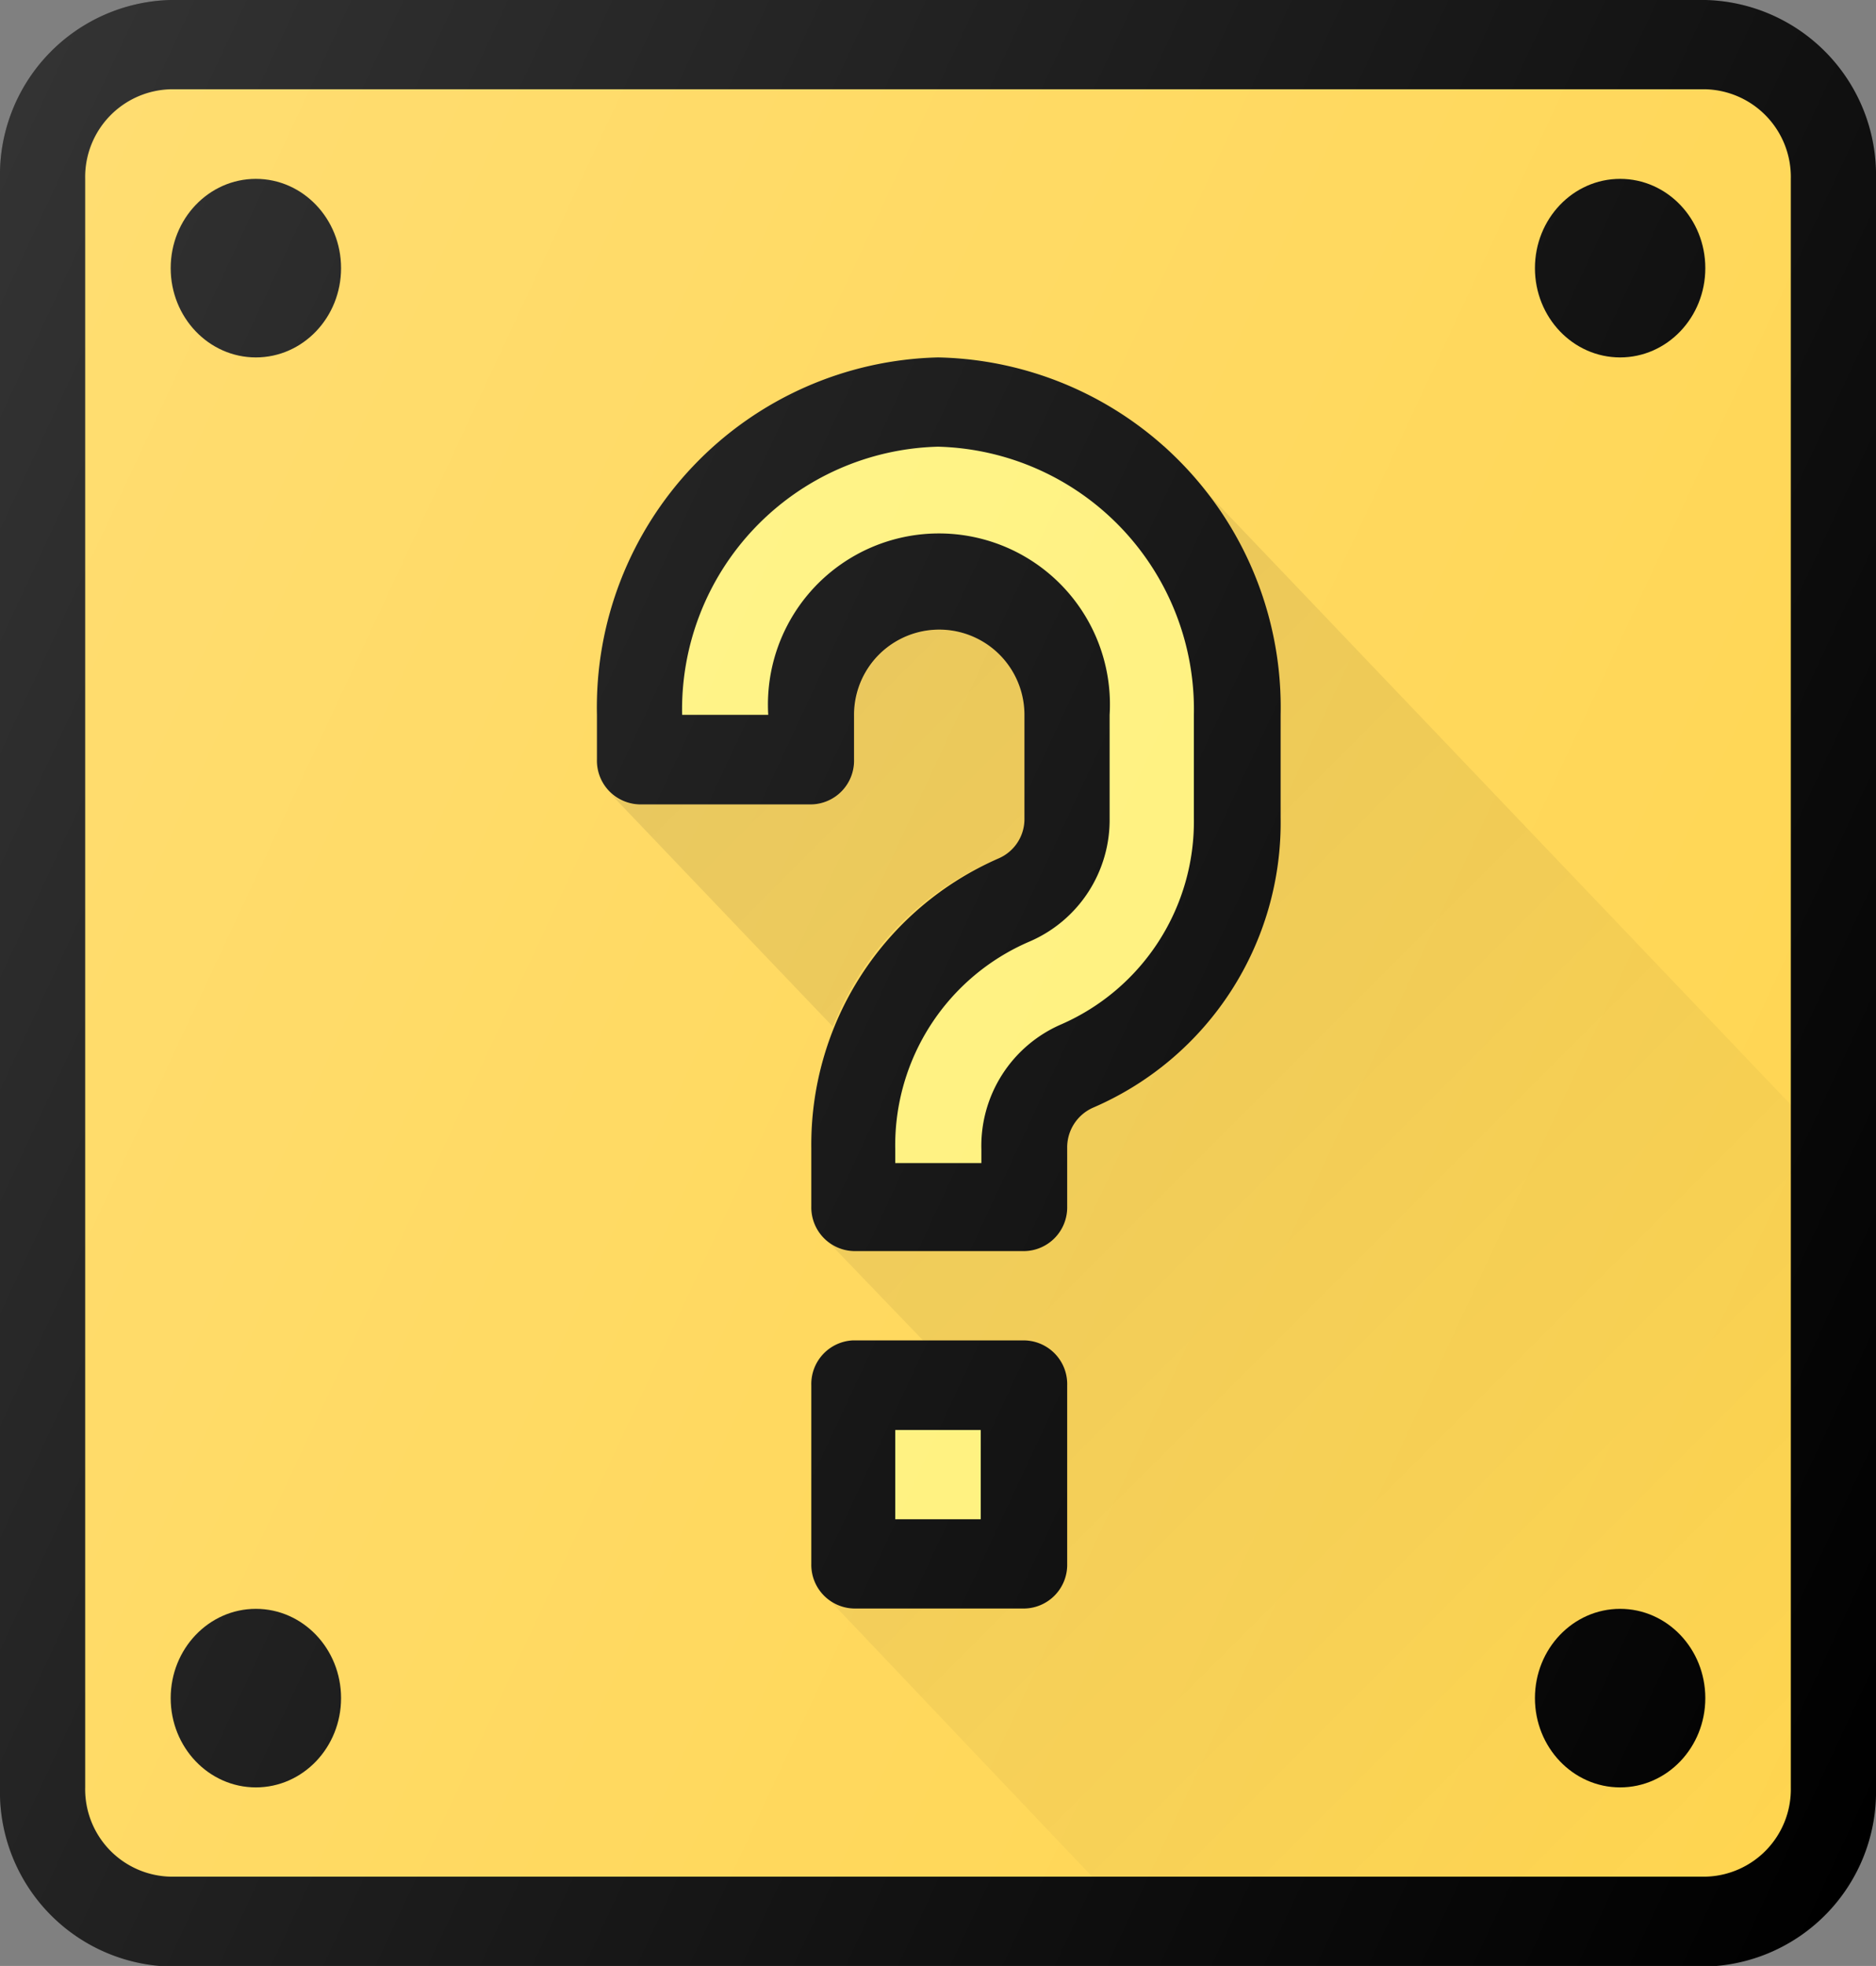 <svg xmlns="http://www.w3.org/2000/svg" xmlns:xlink="http://www.w3.org/1999/xlink" viewBox="0 0 60.12 62.98"><rect x="0" y="0" width="60.12" height="62.98" fill="#808080" stroke="none"/><defs><linearGradient id="linear-gradient" x1="21.92" y1="-380.32" x2="57.4" y2="-415.81" gradientTransform="matrix(1, 0, 0, -1, 0, -357.34)" gradientUnits="userSpaceOnUse"><stop offset="0" stop-opacity="0.1"/><stop offset="1" stop-opacity="0"/></linearGradient><linearGradient id="linear-gradient-2" x1="-5.01" y1="-372.48" x2="65.13" y2="-405.19" gradientTransform="matrix(1, 0, 0, -1, 0, -357.34)" gradientUnits="userSpaceOnUse"><stop offset="0" stop-color="#fff" stop-opacity="0.2"/><stop offset="1" stop-color="#fff" stop-opacity="0"/></linearGradient></defs><title>powerup</title><g id="Layer_2" data-name="Layer 2"><g id="Ñëîé_1" data-name="Ñëîé 1"><g id="powerup"><path d="M54.66,0H5.47A5.61,5.61,0,0,0,0,5.73V57.26A5.6,5.6,0,0,0,5.47,63H54.66a5.6,5.6,0,0,0,5.46-5.72V5.73A5.61,5.61,0,0,0,54.66,0Z"/><path d="M57.39,57.26a2.8,2.8,0,0,1-2.73,2.86H5.47a2.8,2.8,0,0,1-2.74-2.86V5.73A2.81,2.81,0,0,1,5.47,2.86H54.66a2.81,2.81,0,0,1,2.73,2.87Z" style="fill:#ffd54f"/><path d="M30.06,11.45A11.21,11.21,0,0,0,19.13,22.9v1.43a1.4,1.4,0,0,0,1.37,1.44H26a1.4,1.4,0,0,0,1.37-1.44V22.9a2.73,2.73,0,1,1,5.46,0v3.31A1.37,1.37,0,0,1,32,27.5a10,10,0,0,0-6,9.28v1.87a1.4,1.4,0,0,0,1.37,1.43h5.46a1.4,1.4,0,0,0,1.37-1.43V36.78a1.39,1.39,0,0,1,.84-1.3,9.94,9.94,0,0,0,6-9.28V22.9A11.21,11.21,0,0,0,30.06,11.45Z"/><path d="M38.26,26.21A7.09,7.09,0,0,1,34,32.82a4.24,4.24,0,0,0-2.55,4v.44H28.69v-.44A7.1,7.1,0,0,1,33,30.16a4.24,4.24,0,0,0,2.56-3.95V22.9a5.48,5.48,0,1,0-10.94,0H21.86a8.42,8.42,0,0,1,8.2-8.59,8.42,8.42,0,0,1,8.2,8.59Z" style="fill:#fff176"/><path d="M32.79,42.94H27.33A1.4,1.4,0,0,0,26,44.38V50.1a1.4,1.4,0,0,0,1.37,1.43h5.46a1.4,1.4,0,0,0,1.37-1.43V44.38A1.4,1.4,0,0,0,32.79,42.94Z"/><path d="M28.69,45.81h2.74v2.86H28.69Z" style="fill:#fff176"/><ellipse cx="8.2" cy="8.59" rx="2.73" ry="2.86"/><ellipse cx="51.92" cy="8.59" rx="2.73" ry="2.86"/><path d="M37.28,14.31l0,0c.1.09.22.17.32.27l-.29-.3Zm.7.74a11.65,11.65,0,0,1,3,7.85v3.31a9.94,9.94,0,0,1-6,9.27,1.4,1.4,0,0,0-.84,1.3v1.87a1.4,1.4,0,0,1-1.37,1.43H27.33a1.36,1.36,0,0,1-.75-.26l3,3.12h3.22a1.4,1.4,0,0,1,1.37,1.44V50.1a1.4,1.4,0,0,1-1.37,1.43H27.33a1.24,1.24,0,0,1-.72-.24L35,60.12H54.66a2.8,2.8,0,0,0,2.73-2.86V35.39ZM32,27.5a1.38,1.38,0,0,0,.84-1.29V22.9a2.73,2.73,0,1,0-5.46,0v1.43A1.4,1.4,0,0,1,26,25.77H20.5a1.36,1.36,0,0,1-1-.41l7.19,7.53A9.7,9.7,0,0,1,32,27.5Z" style="fill:url(#linear-gradient)"/><ellipse cx="8.2" cy="54.4" rx="2.73" ry="2.86"/><ellipse cx="51.92" cy="54.4" rx="2.73" ry="2.86"/><path d="M54.66,0H5.47A5.61,5.61,0,0,0,0,5.73V57.26A5.6,5.6,0,0,0,5.47,63H54.66a5.6,5.6,0,0,0,5.46-5.72V5.73A5.61,5.61,0,0,0,54.66,0Z" style="fill:url(#linear-gradient-2)"/></g></g></g></svg>
